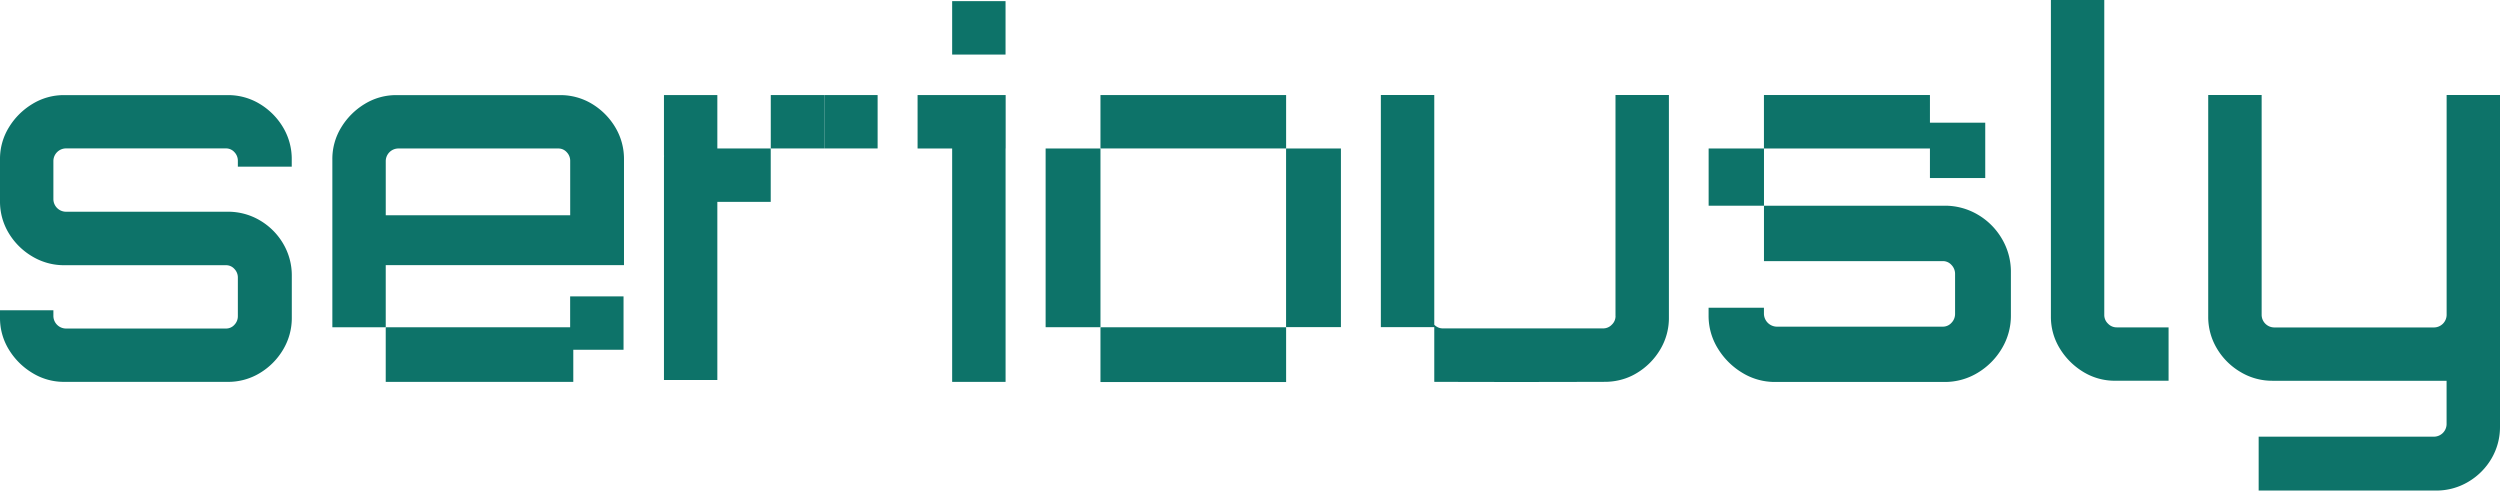 <svg xmlns="http://www.w3.org/2000/svg" viewBox="0 0 1694.73 332.58"><defs><style>.cls-1{fill:#0d7369;}</style></defs><title>1Asset 1</title><g id="Layer_2" data-name="Layer 2"><g id="Layer_1-2" data-name="Layer 1"><polygon class="cls-1" points="1270.77 100.66 1308.29 100.66 1308.29 120.69 1345.78 120.69 1345.78 83.17 1308.29 83.17 1308.29 64.41 1270.77 64.41 1233.28 64.41 1195.76 64.41 1195.76 100.66 1233.28 100.66 1270.77 100.66"/><rect class="cls-1" x="1158.27" y="100.66" width="37.52" height="38.79"/><path class="cls-1" d="M176.15,70.48a41.29,41.29,0,0,0-22-6H43.58a40.64,40.64,0,0,0-21.62,6A47,47,0,0,0,6,86.4,40.72,40.72,0,0,0,0,108v28.16a41.35,41.35,0,0,0,6,22A45.55,45.55,0,0,0,22,173.91a41.59,41.59,0,0,0,21.62,5.87H153.2a7.52,7.52,0,0,1,5.69,2.52,8.34,8.34,0,0,1,2.35,5.87v26.15a8.34,8.34,0,0,1-2.35,5.87,7.52,7.52,0,0,1-5.69,2.52H44.58a8.61,8.61,0,0,1-8.39-8.39v-4H0v5a40.75,40.75,0,0,0,6,21.63A47,47,0,0,0,22,252.86a40.64,40.64,0,0,0,21.62,6H154.19a41.29,41.29,0,0,0,22-6,45.58,45.58,0,0,0,15.76-15.92,41.61,41.61,0,0,0,5.86-21.63V187.15a42.31,42.31,0,0,0-5.86-22,44.21,44.21,0,0,0-15.76-15.75,42.26,42.26,0,0,0-22-5.87H44.58a8.61,8.61,0,0,1-8.39-8.39V109a8.61,8.61,0,0,1,8.39-8.39H153.2a7.52,7.52,0,0,1,5.69,2.52,8.34,8.34,0,0,1,2.35,5.87v4h36.53v-5a41.67,41.67,0,0,0-5.86-21.63A45.83,45.83,0,0,0,176.15,70.48Z"/><path class="cls-1" d="M401.41,70.48a41.29,41.29,0,0,0-22-6H268.84a40.69,40.69,0,0,0-21.62,6A47,47,0,0,0,231.3,86.4a40.72,40.72,0,0,0-6,21.63v113.8h36.19V179.72H423V108a41.69,41.69,0,0,0-5.86-21.63A46,46,0,0,0,401.41,70.48ZM386.5,145.91h-125V109.05a8.61,8.61,0,0,1,8.38-8.39H378.48a7.52,7.52,0,0,1,5.7,2.52,8.34,8.34,0,0,1,2.35,5.87v36.86Z"/><rect class="cls-1" x="645.46" y="0.77" width="36.19" height="36.22"/><polygon class="cls-1" points="681.67 64.44 645.46 64.44 645.46 64.44 622.02 64.44 622.02 100.66 645.46 100.66 645.46 258.87 681.67 258.87 681.67 100.66 681.73 100.66 681.73 64.44 681.67 64.44"/><path class="cls-1" d="M1095.16,214.24a7.93,7.93,0,0,1-2.53,5.86,8,8,0,0,1-5.86,2.52H978.15a7.86,7.86,0,0,1-2.55-.39,8.35,8.35,0,0,1-3.32-2.1V64.41H936.07V221.77h36.21v37.07c63.25.23,108.93,0,115.48,0a42.52,42.52,0,0,0,14.45-2.44,39.81,39.81,0,0,0,7.51-3.6,45.75,45.75,0,0,0,15.76-15.92,41.58,41.58,0,0,0,5.86-21.62V64.41h-36.21V214.24Z"/><path class="cls-1" d="M1340.76,145.52a43.68,43.68,0,0,0-22.75-6.07H1195.78V177H1317a7.75,7.75,0,0,1,5.89,2.61,8.63,8.63,0,0,1,2.44,6.06v27.09a8.58,8.58,0,0,1-2.44,6.07,7.8,7.8,0,0,1-5.89,2.61H1204.43a8.9,8.9,0,0,1-8.67-8.68v-4.16h-37.52v5.21a41.88,41.88,0,0,0,6.26,22.39A48.81,48.81,0,0,0,1181,252.66a42.14,42.14,0,0,0,22.39,6.27H1318a42.81,42.81,0,0,0,22.75-6.27,47.3,47.3,0,0,0,16.33-16.49,43.08,43.08,0,0,0,6.09-22.39V184.62a43.79,43.79,0,0,0-6.09-22.75A45.53,45.53,0,0,0,1340.76,145.52Z"/><path class="cls-1" d="M1429,219.39a8,8,0,0,1-2.53-5.86V0h-36.18V214.55a40.77,40.77,0,0,0,6,21.62,47.23,47.23,0,0,0,15.93,15.93,40.77,40.77,0,0,0,21.62,6h36.22V221.92h-35.2A8,8,0,0,1,1429,219.39Z"/><path class="cls-1" d="M1658.55,64.41V213.58a8.63,8.63,0,0,1-8.39,8.39H1541.54a8.61,8.61,0,0,1-8.39-8.39V64.41h-36.22V214.58a41.64,41.64,0,0,0,5.87,21.62,45.07,45.07,0,0,0,15.93,15.92,41.56,41.56,0,0,0,21.79,6h118v29.5a8.61,8.61,0,0,1-8.39,8.39h-119v36.53h120a42.26,42.26,0,0,0,22-5.87A44.08,44.08,0,0,0,1688.87,311a42.25,42.25,0,0,0,5.86-22V64.41Z"/><rect class="cls-1" x="746" y="64.44" width="125.85" height="36.19"/><rect class="cls-1" x="871.82" y="100.66" width="37.18" height="121.09"/><rect class="cls-1" x="522.5" y="64.44" width="36.19" height="36.19"/><rect class="cls-1" x="558.74" y="64.44" width="36.19" height="36.19"/><rect class="cls-1" x="708.82" y="100.66" width="37.18" height="121.15"/><rect class="cls-1" x="746" y="221.86" width="125.85" height="37.12"/><polygon class="cls-1" points="296.33 258.87 297.66 258.87 332.55 258.87 388.63 258.87 388.63 237.1 422.69 237.1 422.69 200.92 386.5 200.92 386.5 221.86 332.55 221.86 297.66 221.86 296.33 221.86 261.48 221.86 261.48 258.87 296.33 258.87"/><path class="cls-1" d="M486.28,64.44H450.09v41h.06c0,.45-.06.88-.06,1.33V257.59h36.19V136.85h36.19V100.66H486.28Z"/></g></g></svg>